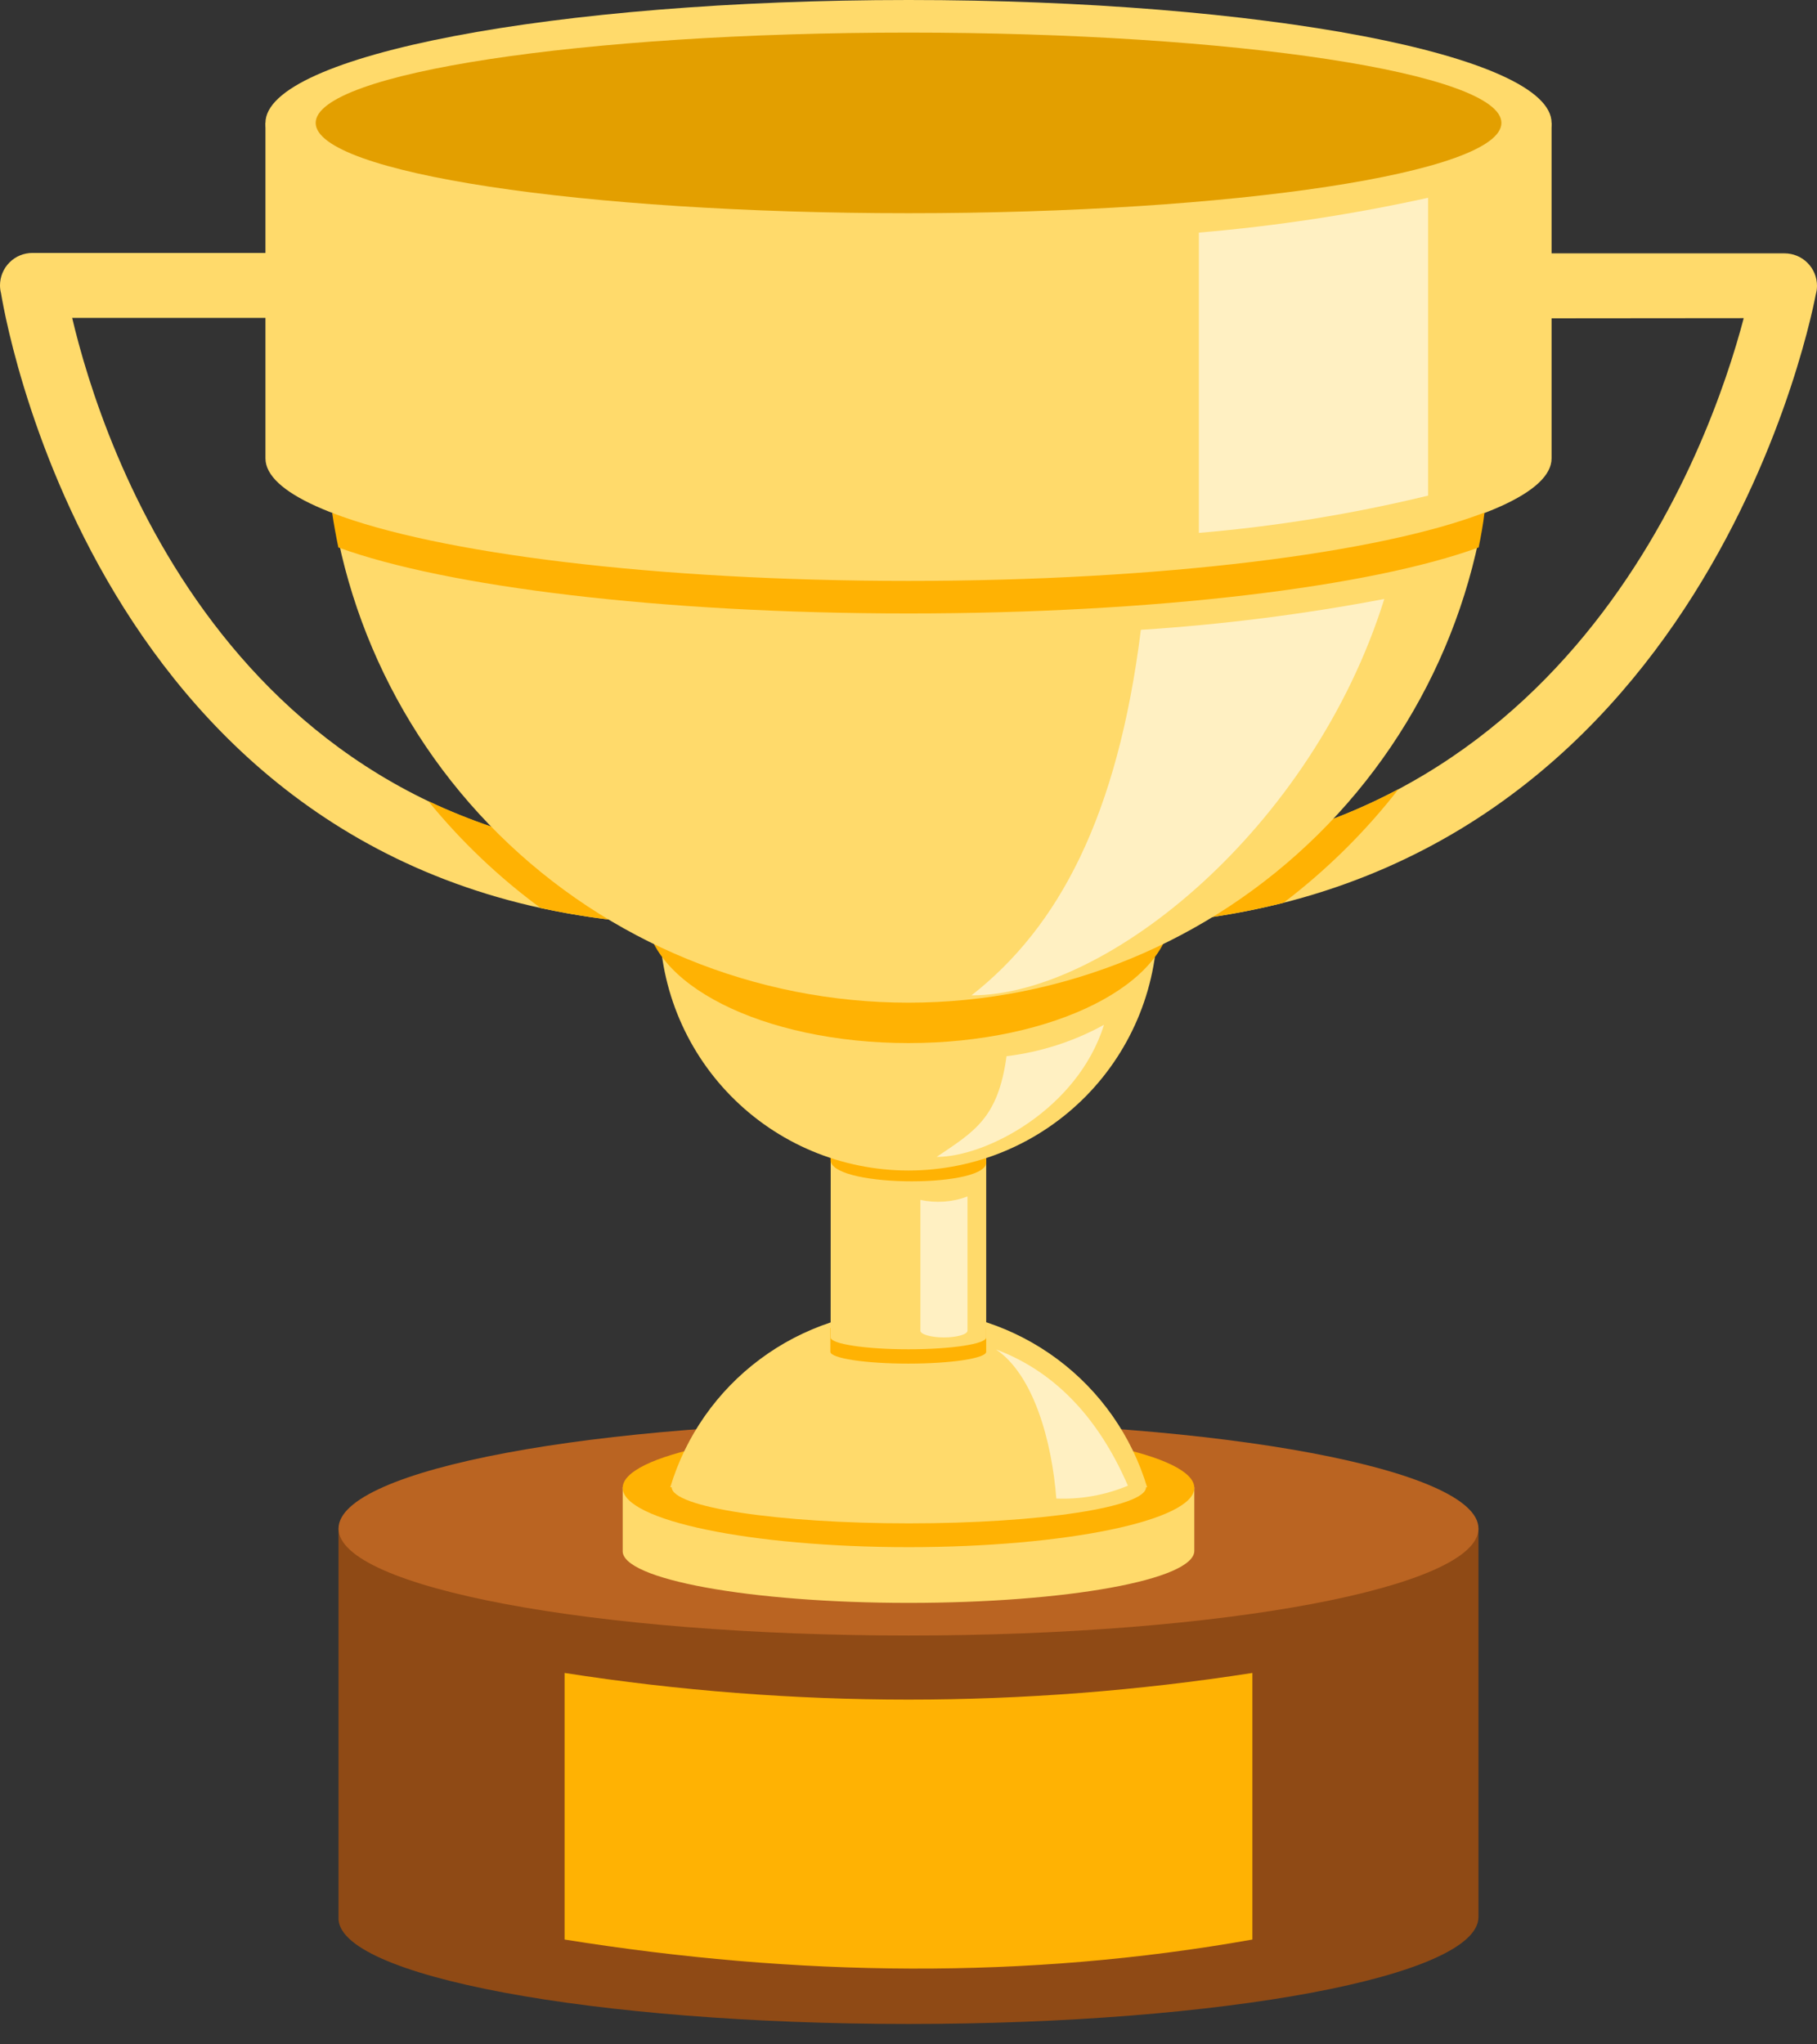 <svg width="64" height="72" viewBox="0 0 64 72" fill="none" xmlns="http://www.w3.org/2000/svg">
<rect x="0" y="0" width="64" height="72" fill="#333333" stroke="none"/>
<path d="M54.65 11.211C54.495 11.219 54.34 11.195 54.194 11.141C54.049 11.087 53.916 11.005 53.803 10.897C53.69 10.79 53.601 10.662 53.539 10.519C53.478 10.376 53.446 10.222 53.446 10.067C53.446 9.912 53.478 9.758 53.539 9.615C53.601 9.472 53.69 9.344 53.803 9.237C53.916 9.13 54.049 9.047 54.194 8.993C54.34 8.939 54.495 8.915 54.65 8.923H62.854C63.005 8.923 63.154 8.952 63.293 9.009C63.432 9.066 63.558 9.15 63.664 9.257C63.771 9.363 63.855 9.489 63.913 9.628C63.97 9.766 64 9.915 64 10.066C64 10.166 63.986 10.267 63.958 10.364C63.66 11.93 59.328 32.264 39.015 32.592C38.865 32.594 38.717 32.567 38.578 32.512C38.438 32.457 38.312 32.375 38.204 32.271C38.097 32.167 38.011 32.042 37.951 31.905C37.892 31.768 37.86 31.62 37.858 31.47C37.855 31.321 37.882 31.172 37.938 31.033C37.993 30.894 38.075 30.767 38.179 30.659C38.283 30.552 38.407 30.466 38.545 30.407C38.682 30.347 38.83 30.315 38.979 30.313C55.175 30.05 60.229 15.725 61.419 11.205L54.65 11.211ZM9.35 8.908C9.505 8.9 9.66 8.924 9.806 8.978C9.951 9.032 10.085 9.115 10.197 9.222C10.31 9.329 10.399 9.457 10.461 9.6C10.522 9.743 10.554 9.897 10.554 10.052C10.554 10.207 10.522 10.361 10.461 10.504C10.399 10.647 10.31 10.775 10.197 10.883C10.085 10.989 9.951 11.072 9.806 11.126C9.66 11.18 9.505 11.204 9.35 11.196H2.542C3.598 15.671 8.237 30.041 24.442 30.304C24.592 30.306 24.739 30.338 24.877 30.398C25.014 30.457 25.138 30.543 25.242 30.65C25.347 30.758 25.429 30.885 25.484 31.024C25.539 31.163 25.566 31.312 25.564 31.462C25.561 31.611 25.529 31.759 25.47 31.896C25.411 32.034 25.325 32.158 25.217 32.262C25.11 32.366 24.983 32.448 24.844 32.503C24.704 32.558 24.556 32.586 24.406 32.583C4.066 32.255 0.295 11.894 0.036 10.328C0.012 10.238 -0 10.144 1.07512e-05 10.051C1.02389e-05 9.9 0.03 9.751 0.087 9.613C0.145 9.474 0.229 9.348 0.336 9.242C0.442 9.135 0.568 9.051 0.707 8.994C0.846 8.937 0.995 8.908 1.146 8.908H9.35Z" fill="#FFDA6B"/>
<path d="M45.208 31.796C43.182 32.301 41.104 32.569 39.015 32.592C38.865 32.594 38.717 32.567 38.578 32.512C38.439 32.457 38.312 32.375 38.204 32.271C38.097 32.167 38.011 32.042 37.951 31.905C37.892 31.768 37.86 31.62 37.858 31.47C37.855 31.321 37.883 31.172 37.938 31.033C37.993 30.894 38.075 30.767 38.179 30.659C38.283 30.552 38.407 30.466 38.545 30.407C38.682 30.347 38.83 30.315 38.979 30.313C43.081 30.247 46.47 29.275 49.26 27.792C48.089 29.296 46.727 30.642 45.208 31.796ZM19.054 31.989C17.578 30.904 16.245 29.636 15.086 28.216C18.016 29.585 21.209 30.297 24.442 30.304C24.592 30.306 24.739 30.338 24.877 30.398C25.014 30.457 25.138 30.543 25.242 30.65C25.347 30.758 25.429 30.885 25.484 31.024C25.539 31.163 25.566 31.312 25.564 31.461C25.561 31.611 25.529 31.759 25.47 31.896C25.411 32.033 25.325 32.158 25.217 32.262C25.11 32.366 24.983 32.448 24.844 32.503C24.704 32.558 24.556 32.586 24.406 32.583C22.606 32.563 20.813 32.361 19.054 31.98V31.989Z" fill="#FFB203"/>
<path fill-rule="evenodd" clip-rule="evenodd" d="M11.924 53.833H52.076V67.514C52.076 69.603 43.087 71.282 32.001 71.282C20.915 71.282 11.787 69.591 11.924 67.514V53.833Z" fill="#8F4A15"/>
<path fill-rule="evenodd" clip-rule="evenodd" d="M32.002 57.601C43.058 57.601 52.076 55.906 52.076 53.833C52.076 51.76 43.058 50.065 32.002 50.065C20.946 50.065 11.924 51.757 11.924 53.833C11.924 55.909 20.943 57.601 32.002 57.601Z" fill="#BA6422"/>
<path fill-rule="evenodd" clip-rule="evenodd" d="M42.067 54.618V52.38H21.933V54.606C21.861 55.62 26.441 56.452 32.002 56.452C37.562 56.452 42.067 55.638 42.067 54.618Z" fill="#FFDA6B"/>
<path fill-rule="evenodd" clip-rule="evenodd" d="M32.002 54.489C37.544 54.489 42.067 53.547 42.067 52.401C42.067 51.255 37.544 50.313 32.002 50.313C26.459 50.313 21.933 51.255 21.933 52.401C21.933 53.547 26.456 54.489 32.002 54.489Z" fill="#FFB203"/>
<path fill-rule="evenodd" clip-rule="evenodd" d="M19.886 58.919C27.913 60.171 36.086 60.171 44.113 58.919V68.308C36.157 69.725 28.072 69.62 19.886 68.308V58.919Z" fill="#FFB203"/>
<path fill-rule="evenodd" clip-rule="evenodd" d="M40.405 52.38C39.863 50.574 38.754 48.991 37.241 47.866C35.728 46.74 33.893 46.132 32.007 46.132C30.122 46.132 28.287 46.74 26.774 47.866C25.261 48.991 24.151 50.574 23.609 52.38H23.66C23.66 53.081 27.398 53.651 32.013 53.651C36.628 53.651 40.366 53.081 40.366 52.38H40.405Z" fill="#FFDA6B"/>
<path fill-rule="evenodd" clip-rule="evenodd" d="M34.737 46.76V47.607C34.737 47.837 33.508 48.025 31.993 48.025C30.477 48.025 29.248 47.837 29.248 47.607V46.769C30.109 46.372 31.045 46.167 31.993 46.167C32.94 46.167 33.877 46.372 34.737 46.769V46.76Z" fill="#FFB203"/>
<path fill-rule="evenodd" clip-rule="evenodd" d="M29.26 39.024H34.737V47.103C34.737 47.333 33.511 47.52 31.998 47.52C30.486 47.52 29.257 47.333 29.257 47.103L29.26 39.024Z" fill="#FFDA6B"/>
<path fill-rule="evenodd" clip-rule="evenodd" d="M32.419 42.258C32.972 42.38 33.548 42.338 34.078 42.139V46.864C34.078 46.995 33.705 47.103 33.248 47.103C32.792 47.103 32.419 46.995 32.419 46.864V42.258Z" fill="#FFF0C2"/>
<path fill-rule="evenodd" clip-rule="evenodd" d="M29.26 32.816H34.737V40.895C34.907 41.837 29.43 41.846 29.257 40.895L29.26 32.816Z" fill="#FFB203"/>
<path fill-rule="evenodd" clip-rule="evenodd" d="M40.766 32.294C40.788 33.459 40.577 34.616 40.146 35.699C39.715 36.781 39.073 37.767 38.257 38.598C37.44 39.429 36.467 40.09 35.392 40.541C34.318 40.991 33.165 41.224 32 41.224C30.835 41.224 29.681 40.991 28.607 40.541C27.533 40.09 26.559 39.429 25.743 38.598C24.927 37.767 24.285 36.781 23.854 35.699C23.423 34.616 23.212 33.459 23.233 32.294H40.766Z" fill="#FFDA6B"/>
<path fill-rule="evenodd" clip-rule="evenodd" d="M41.27 32.058C41.27 34.642 37.121 36.736 32.001 36.736C26.882 36.736 22.732 34.648 22.732 32.058H41.27Z" fill="#FFB203"/>
<path fill-rule="evenodd" clip-rule="evenodd" d="M52.523 15.036C52.458 20.436 50.267 25.593 46.425 29.389C42.584 33.184 37.401 35.313 32 35.313C26.599 35.313 21.416 33.184 17.574 29.389C13.733 25.593 11.542 20.436 11.477 15.036H52.523Z" fill="#FFDA6B"/>
<path fill-rule="evenodd" clip-rule="evenodd" d="M32.002 8.657C44.475 8.657 54.651 6.712 54.651 4.329C54.651 1.945 44.475 0 32.002 0C19.529 0 9.35 1.945 9.35 4.329C9.35 6.712 19.523 8.657 32.002 8.657Z" fill="#FFDA6B"/>
<path fill-rule="evenodd" clip-rule="evenodd" d="M9.35 4.329H54.651V16.142C54.651 18.529 44.507 20.471 32.002 20.471C19.496 20.471 9.35 18.532 9.35 16.142V4.329Z" fill="#FFDA6B"/>
<path fill-rule="evenodd" clip-rule="evenodd" d="M32.002 7.509C43.502 7.509 52.884 6.08 52.884 4.329C52.884 2.577 43.502 1.148 32.002 1.148C20.501 1.148 11.119 2.577 11.119 4.329C11.119 6.08 20.498 7.509 32.002 7.509Z" fill="#E39F00"/>
<path fill-rule="evenodd" clip-rule="evenodd" d="M52.082 19.281C48.299 20.662 40.727 21.605 32.001 21.605C23.275 21.605 15.701 20.662 11.918 19.281C11.834 18.878 11.76 18.472 11.7 18.064C15.405 19.49 23.102 20.459 32.001 20.459C40.9 20.459 48.597 19.478 52.288 18.052C52.24 18.472 52.165 18.878 52.082 19.281Z" fill="#FFB203"/>
<path fill-rule="evenodd" clip-rule="evenodd" d="M50.301 6.966V17.455C47.647 18.099 44.949 18.538 42.228 18.768V8.192C44.943 7.961 47.64 7.552 50.301 6.966Z" fill="#FFF0C2"/>
<path fill-rule="evenodd" clip-rule="evenodd" d="M48.759 21.095C46.229 29.179 38.992 35.056 34.218 35.056C37.291 32.652 39.364 28.753 40.185 22.181C43.062 21.997 45.926 21.634 48.759 21.095Z" fill="#FFF0C2"/>
<path fill-rule="evenodd" clip-rule="evenodd" d="M38.887 36.092C37.953 39.069 34.737 40.745 32.992 40.745C34.317 39.85 35.155 39.388 35.453 37.198C36.658 37.053 37.824 36.677 38.887 36.092Z" fill="#FFF0C2"/>
<path fill-rule="evenodd" clip-rule="evenodd" d="M39.728 52.324C38.636 49.803 37.043 48.26 35.083 47.526C36.405 48.421 37.049 50.748 37.207 52.777C38.07 52.811 38.931 52.657 39.728 52.324Z" fill="#FFF0C2"/>
</svg>
